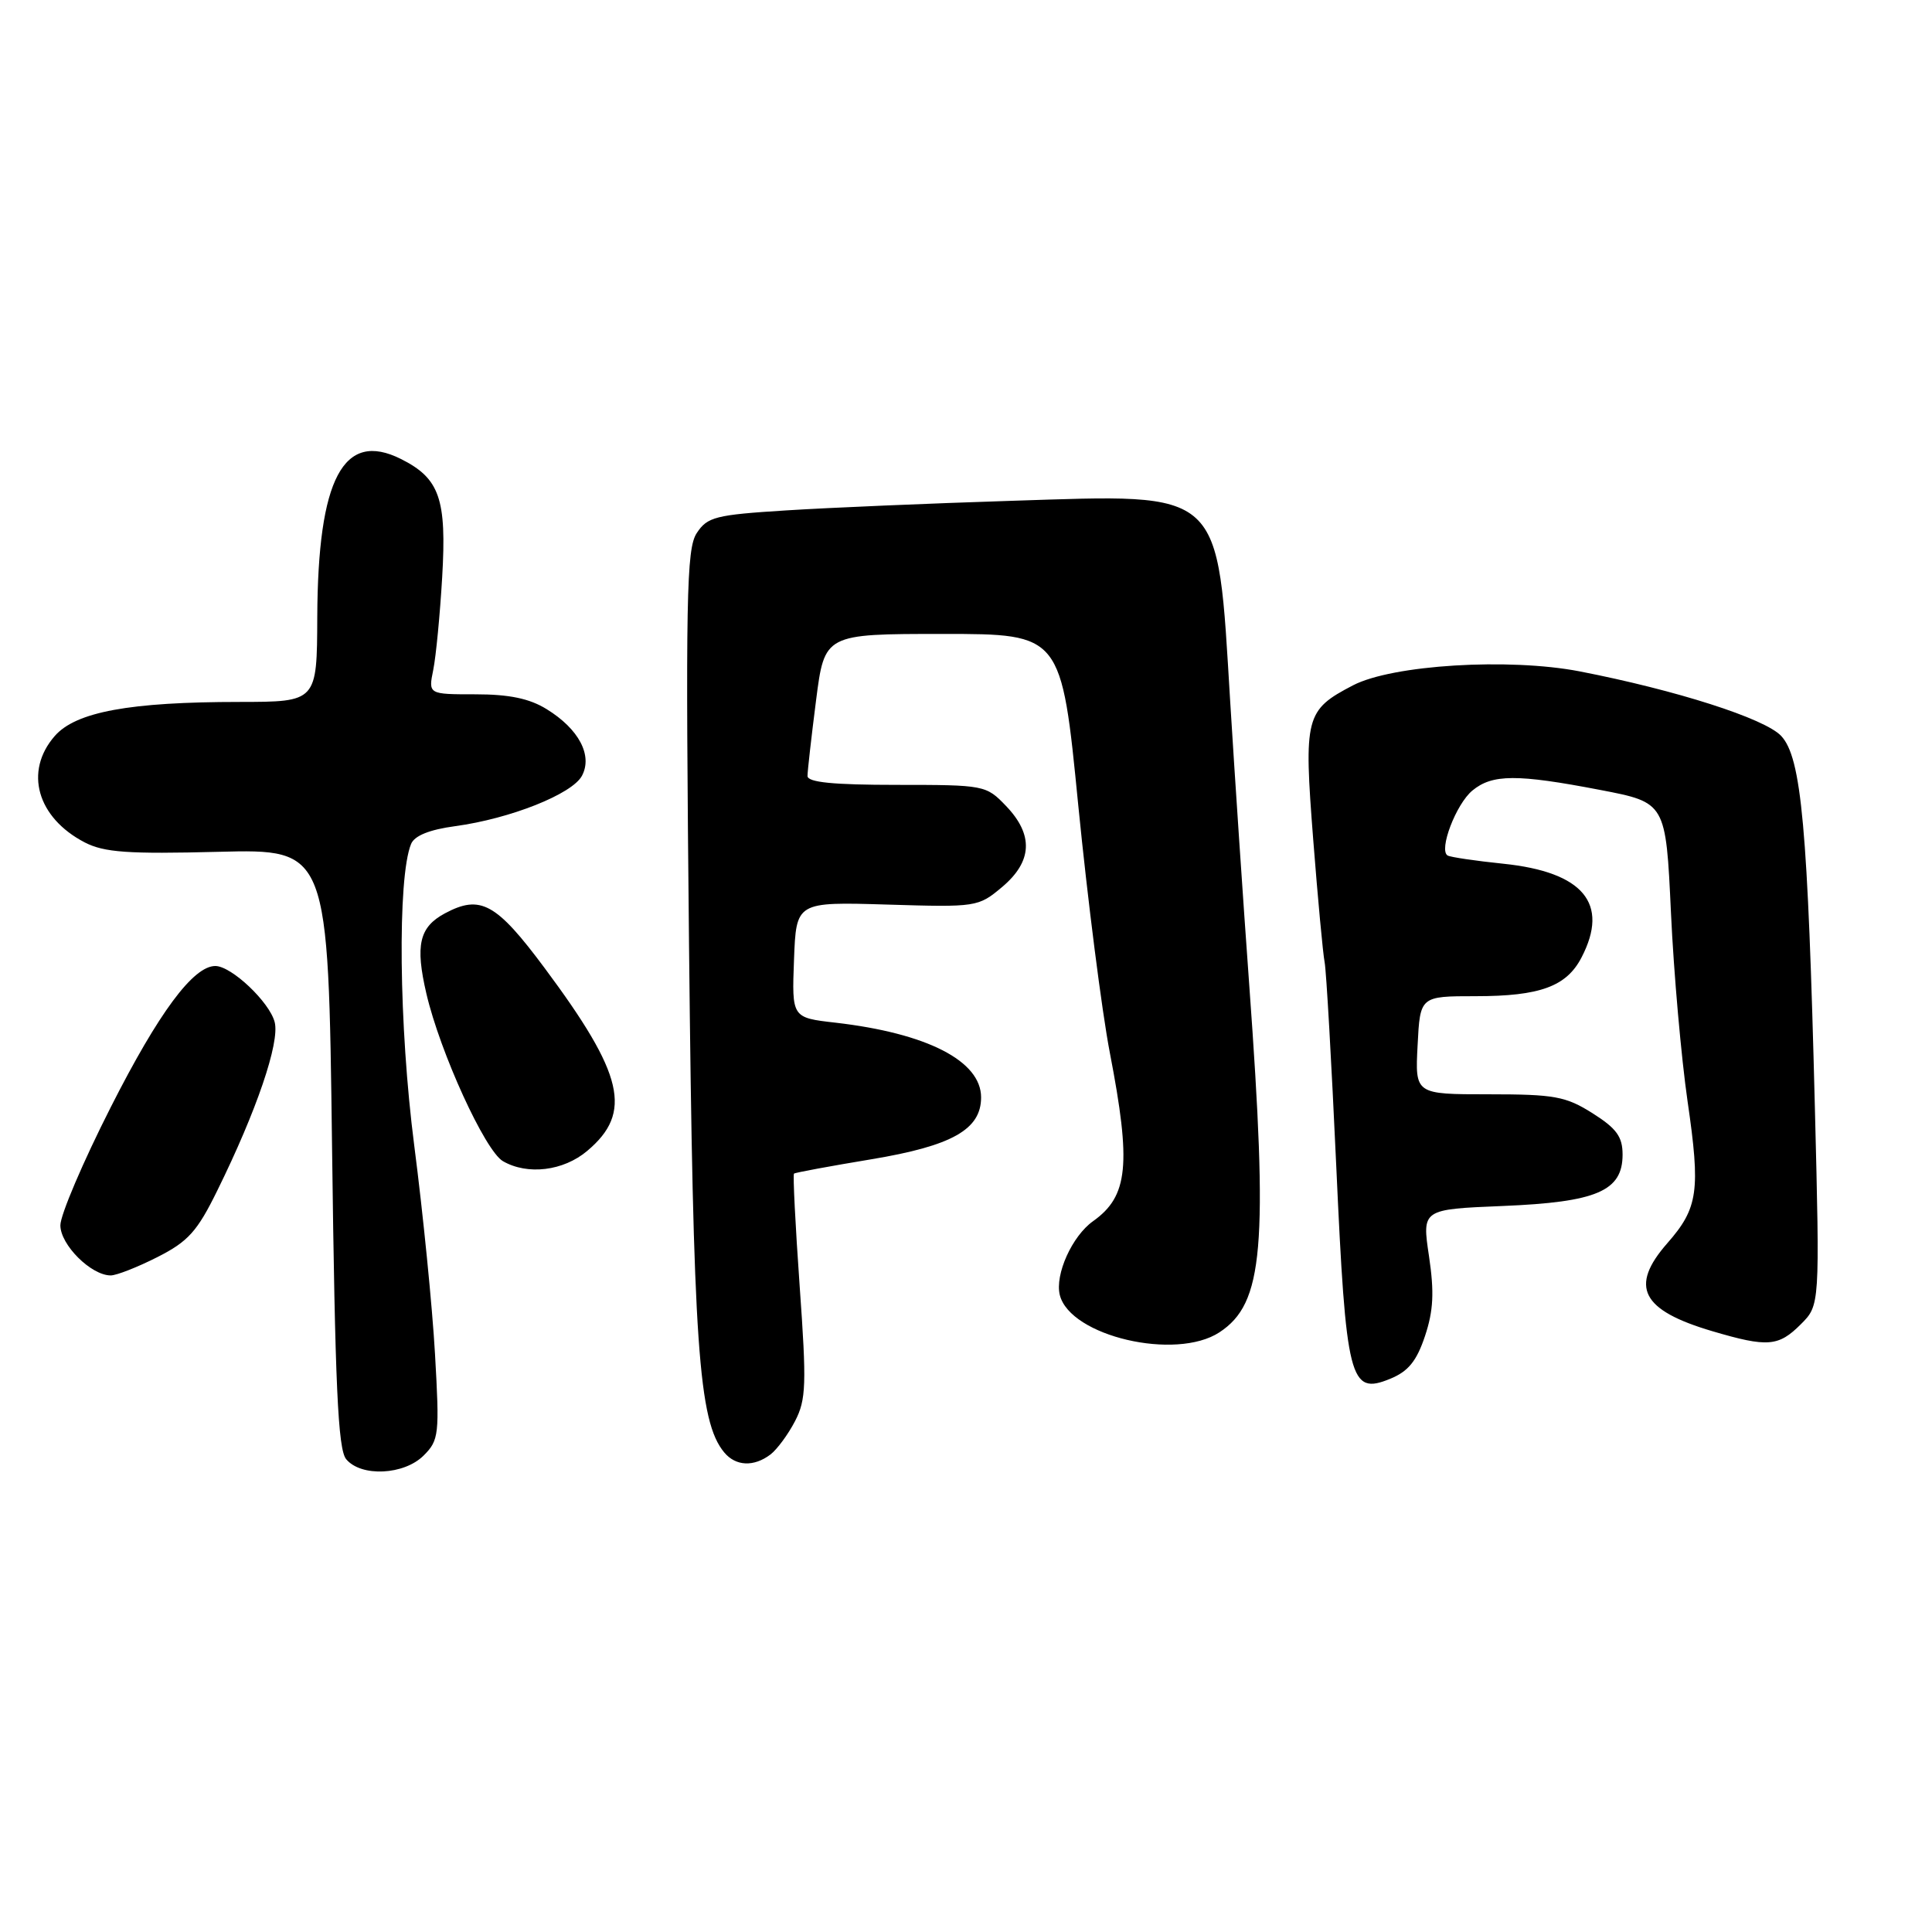 <?xml version="1.0" encoding="UTF-8" standalone="no"?>
<!DOCTYPE svg PUBLIC "-//W3C//DTD SVG 1.1//EN" "http://www.w3.org/Graphics/SVG/1.1/DTD/svg11.dtd" >
<svg xmlns="http://www.w3.org/2000/svg" xmlns:xlink="http://www.w3.org/1999/xlink" version="1.1" viewBox="0 0 256 256">
 <g >
 <path fill="currentColor"
d=" M 56.14 192.86 C 58.17 190.83 58.25 190.08 57.64 179.41 C 57.29 173.19 56.05 160.76 54.89 151.80 C 52.85 135.99 52.64 116.30 54.47 111.83 C 54.92 110.73 56.91 109.93 60.32 109.47 C 67.62 108.48 75.81 105.22 77.11 102.80 C 78.55 100.10 76.71 96.60 72.44 93.97 C 70.17 92.56 67.48 92.00 63.01 92.00 C 56.75 92.00 56.75 92.00 57.41 88.75 C 57.77 86.96 58.30 81.45 58.59 76.50 C 59.20 66.10 58.26 63.39 53.13 60.82 C 45.50 57.00 42.12 63.40 42.04 81.75 C 42.00 93.00 42.00 93.00 31.75 93.01 C 17.16 93.01 10.04 94.33 7.25 97.53 C 3.17 102.21 4.91 108.35 11.24 111.63 C 13.81 112.95 16.96 113.18 28.93 112.87 C 43.50 112.50 43.50 112.50 44.00 152.10 C 44.40 183.62 44.78 192.03 45.87 193.35 C 47.85 195.73 53.54 195.46 56.14 192.86 Z  M 102.10 192.72 C 102.97 192.05 104.44 190.06 105.35 188.30 C 106.82 185.46 106.89 183.44 105.96 170.42 C 105.39 162.35 105.05 155.64 105.21 155.51 C 105.37 155.37 109.98 154.52 115.46 153.61 C 126.16 151.83 130.00 149.66 130.00 145.41 C 130.00 140.58 122.84 136.91 110.71 135.51 C 104.92 134.85 104.92 134.85 105.21 127.17 C 105.50 119.50 105.50 119.50 117.54 119.86 C 129.40 120.22 129.62 120.19 132.79 117.53 C 136.80 114.15 136.98 110.63 133.31 106.80 C 130.67 104.04 130.45 104.00 118.81 104.00 C 110.39 104.00 107.00 103.66 107.00 102.82 C 107.00 102.17 107.51 97.67 108.13 92.82 C 109.26 84.00 109.26 84.00 124.95 84.00 C 140.64 84.00 140.64 84.00 142.88 106.75 C 144.12 119.26 146.00 134.00 147.06 139.50 C 149.92 154.31 149.50 158.50 144.84 161.81 C 142.05 163.79 139.76 168.89 140.43 171.60 C 141.81 177.06 155.80 180.33 161.58 176.54 C 167.43 172.70 168.06 165.35 165.53 130.50 C 164.73 119.50 163.60 102.62 163.01 93.00 C 161.27 64.52 162.30 65.46 134.04 66.36 C 123.29 66.70 109.86 67.27 104.18 67.63 C 94.80 68.22 93.73 68.49 92.32 70.64 C 90.95 72.73 90.83 79.13 91.30 125.25 C 91.85 178.27 92.55 188.34 95.96 192.45 C 97.49 194.29 99.89 194.40 102.10 192.72 Z  M 188.82 177.03 C 189.94 173.67 190.06 171.22 189.35 166.45 C 188.42 160.24 188.42 160.24 199.11 159.80 C 211.58 159.29 215.00 157.82 215.00 152.99 C 215.00 150.62 214.20 149.52 211.02 147.51 C 207.47 145.27 205.98 145.00 197.27 145.00 C 187.50 145.00 187.50 145.00 187.84 138.50 C 188.17 132.00 188.17 132.00 195.54 132.00 C 204.07 132.00 207.58 130.71 209.57 126.85 C 213.27 119.72 209.79 115.55 199.21 114.45 C 195.52 114.07 192.20 113.58 191.82 113.36 C 190.60 112.66 192.93 106.54 195.10 104.75 C 197.74 102.57 201.00 102.55 212.03 104.67 C 220.73 106.34 220.73 106.34 221.41 120.92 C 221.78 128.94 222.78 140.19 223.61 145.92 C 225.34 157.79 225.02 160.07 220.93 164.73 C 215.87 170.50 217.48 173.62 226.93 176.40 C 234.22 178.55 235.66 178.43 238.62 175.47 C 241.14 172.95 241.14 172.95 240.48 146.72 C 239.55 109.68 238.71 100.38 236.01 97.51 C 233.84 95.20 222.11 91.45 209.31 88.96 C 199.93 87.15 184.51 88.09 179.28 90.81 C 172.96 94.10 172.74 94.98 174.01 111.28 C 174.62 119.10 175.30 126.40 175.52 127.50 C 175.74 128.60 176.43 140.75 177.06 154.50 C 178.36 183.00 178.84 184.89 184.20 182.70 C 186.60 181.72 187.71 180.36 188.82 177.03 Z  M 20.86 166.57 C 24.93 164.51 26.14 163.17 28.81 157.72 C 34.00 147.19 37.08 138.15 36.40 135.45 C 35.73 132.79 30.67 128.00 28.53 128.00 C 25.61 128.00 21.03 134.17 14.69 146.68 C 11.01 153.93 8.00 160.98 8.00 162.36 C 8.00 164.94 12.07 169.00 14.67 169.00 C 15.44 169.00 18.22 167.91 20.86 166.57 Z  M 77.81 152.50 C 83.85 147.42 82.68 142.39 72.15 128.25 C 65.75 119.65 63.66 118.51 58.96 121.02 C 55.55 122.85 55.00 125.23 56.50 131.67 C 58.32 139.46 64.27 152.48 66.64 153.86 C 69.89 155.74 74.65 155.17 77.81 152.50 Z "/>
</g>
</svg>